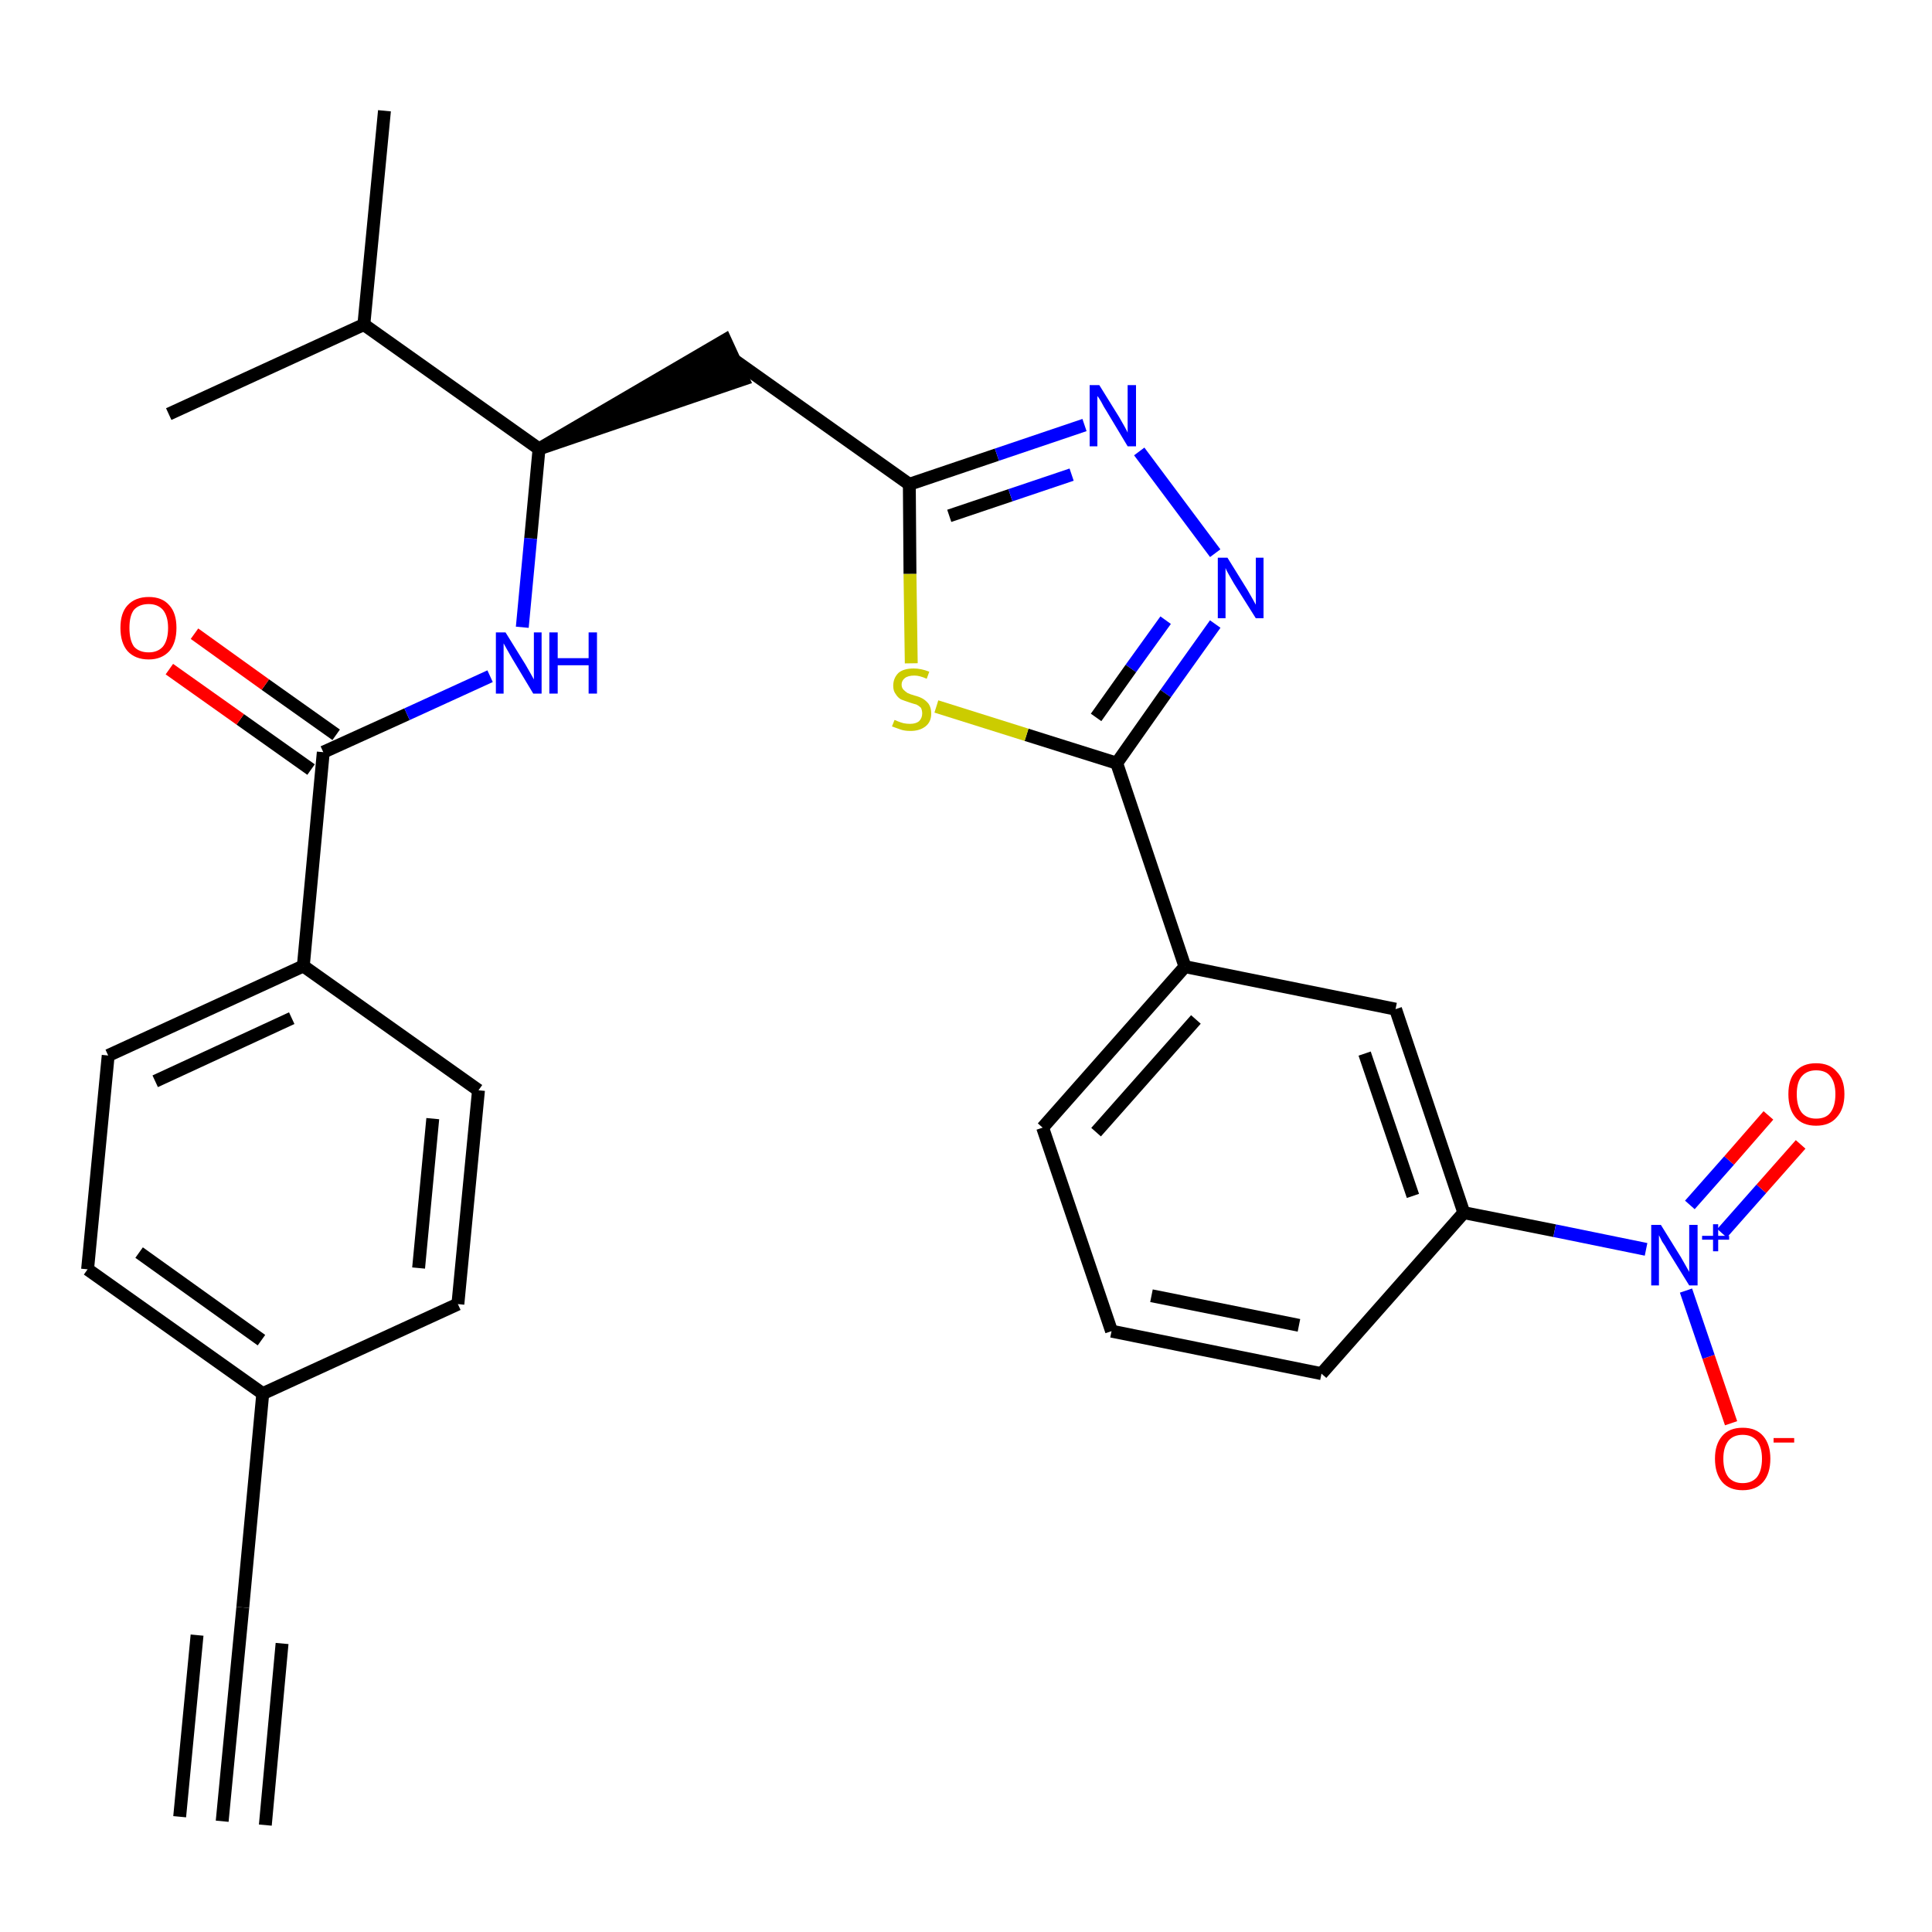 <?xml version='1.0' encoding='iso-8859-1'?>
<svg version='1.1' baseProfile='full'
              xmlns='http://www.w3.org/2000/svg'
                      xmlns:rdkit='http://www.rdkit.org/xml'
                      xmlns:xlink='http://www.w3.org/1999/xlink'
                  xml:space='preserve'
width='300px' height='300px' viewBox='0 0 300 300'>
<!-- END OF HEADER -->
<path class='bond-0 atom-0 atom-1' d='M 34.5,282.8 L 37.7,249.6' style='fill:none;fill-rule:evenodd;stroke:#000000;stroke-width:2.0px;stroke-linecap:butt;stroke-linejoin:miter;stroke-opacity:1' />
<path class='bond-0 atom-0 atom-1' d='M 41.2,283.4 L 43.8,255.2' style='fill:none;fill-rule:evenodd;stroke:#000000;stroke-width:2.0px;stroke-linecap:butt;stroke-linejoin:miter;stroke-opacity:1' />
<path class='bond-0 atom-0 atom-1' d='M 27.9,282.1 L 30.6,253.9' style='fill:none;fill-rule:evenodd;stroke:#000000;stroke-width:2.0px;stroke-linecap:butt;stroke-linejoin:miter;stroke-opacity:1' />
<path class='bond-1 atom-1 atom-2' d='M 37.7,249.6 L 40.8,216.4' style='fill:none;fill-rule:evenodd;stroke:#000000;stroke-width:2.0px;stroke-linecap:butt;stroke-linejoin:miter;stroke-opacity:1' />
<path class='bond-2 atom-2 atom-3' d='M 40.8,216.4 L 13.6,197.1' style='fill:none;fill-rule:evenodd;stroke:#000000;stroke-width:2.0px;stroke-linecap:butt;stroke-linejoin:miter;stroke-opacity:1' />
<path class='bond-2 atom-2 atom-3' d='M 40.6,208.1 L 21.6,194.5' style='fill:none;fill-rule:evenodd;stroke:#000000;stroke-width:2.0px;stroke-linecap:butt;stroke-linejoin:miter;stroke-opacity:1' />
<path class='bond-29 atom-29 atom-2' d='M 71.1,202.5 L 40.8,216.4' style='fill:none;fill-rule:evenodd;stroke:#000000;stroke-width:2.0px;stroke-linecap:butt;stroke-linejoin:miter;stroke-opacity:1' />
<path class='bond-3 atom-3 atom-4' d='M 13.6,197.1 L 16.8,163.9' style='fill:none;fill-rule:evenodd;stroke:#000000;stroke-width:2.0px;stroke-linecap:butt;stroke-linejoin:miter;stroke-opacity:1' />
<path class='bond-4 atom-4 atom-5' d='M 16.8,163.9 L 47.1,150.0' style='fill:none;fill-rule:evenodd;stroke:#000000;stroke-width:2.0px;stroke-linecap:butt;stroke-linejoin:miter;stroke-opacity:1' />
<path class='bond-4 atom-4 atom-5' d='M 24.1,167.9 L 45.3,158.1' style='fill:none;fill-rule:evenodd;stroke:#000000;stroke-width:2.0px;stroke-linecap:butt;stroke-linejoin:miter;stroke-opacity:1' />
<path class='bond-5 atom-5 atom-6' d='M 47.1,150.0 L 50.2,116.8' style='fill:none;fill-rule:evenodd;stroke:#000000;stroke-width:2.0px;stroke-linecap:butt;stroke-linejoin:miter;stroke-opacity:1' />
<path class='bond-27 atom-5 atom-28' d='M 47.1,150.0 L 74.3,169.3' style='fill:none;fill-rule:evenodd;stroke:#000000;stroke-width:2.0px;stroke-linecap:butt;stroke-linejoin:miter;stroke-opacity:1' />
<path class='bond-6 atom-6 atom-7' d='M 52.2,114.1 L 41.2,106.3' style='fill:none;fill-rule:evenodd;stroke:#000000;stroke-width:2.0px;stroke-linecap:butt;stroke-linejoin:miter;stroke-opacity:1' />
<path class='bond-6 atom-6 atom-7' d='M 41.2,106.3 L 30.2,98.4' style='fill:none;fill-rule:evenodd;stroke:#FF0000;stroke-width:2.0px;stroke-linecap:butt;stroke-linejoin:miter;stroke-opacity:1' />
<path class='bond-6 atom-6 atom-7' d='M 48.3,119.5 L 37.3,111.7' style='fill:none;fill-rule:evenodd;stroke:#000000;stroke-width:2.0px;stroke-linecap:butt;stroke-linejoin:miter;stroke-opacity:1' />
<path class='bond-6 atom-6 atom-7' d='M 37.3,111.7 L 26.3,103.9' style='fill:none;fill-rule:evenodd;stroke:#FF0000;stroke-width:2.0px;stroke-linecap:butt;stroke-linejoin:miter;stroke-opacity:1' />
<path class='bond-7 atom-6 atom-8' d='M 50.2,116.8 L 63.2,110.9' style='fill:none;fill-rule:evenodd;stroke:#000000;stroke-width:2.0px;stroke-linecap:butt;stroke-linejoin:miter;stroke-opacity:1' />
<path class='bond-7 atom-6 atom-8' d='M 63.2,110.9 L 76.1,105.0' style='fill:none;fill-rule:evenodd;stroke:#0000FF;stroke-width:2.0px;stroke-linecap:butt;stroke-linejoin:miter;stroke-opacity:1' />
<path class='bond-8 atom-8 atom-9' d='M 81.1,97.4 L 82.4,83.6' style='fill:none;fill-rule:evenodd;stroke:#0000FF;stroke-width:2.0px;stroke-linecap:butt;stroke-linejoin:miter;stroke-opacity:1' />
<path class='bond-8 atom-8 atom-9' d='M 82.4,83.6 L 83.7,69.7' style='fill:none;fill-rule:evenodd;stroke:#000000;stroke-width:2.0px;stroke-linecap:butt;stroke-linejoin:miter;stroke-opacity:1' />
<path class='bond-9 atom-9 atom-10' d='M 83.7,69.7 L 115.4,58.9 L 112.6,52.8 Z' style='fill:#000000;fill-rule:evenodd;fill-opacity:1;stroke:#000000;stroke-width:2.0px;stroke-linecap:butt;stroke-linejoin:miter;stroke-opacity:1;' />
<path class='bond-24 atom-9 atom-25' d='M 83.7,69.7 L 56.5,50.4' style='fill:none;fill-rule:evenodd;stroke:#000000;stroke-width:2.0px;stroke-linecap:butt;stroke-linejoin:miter;stroke-opacity:1' />
<path class='bond-10 atom-10 atom-11' d='M 114.0,55.9 L 141.2,75.2' style='fill:none;fill-rule:evenodd;stroke:#000000;stroke-width:2.0px;stroke-linecap:butt;stroke-linejoin:miter;stroke-opacity:1' />
<path class='bond-11 atom-11 atom-12' d='M 141.2,75.2 L 154.8,70.6' style='fill:none;fill-rule:evenodd;stroke:#000000;stroke-width:2.0px;stroke-linecap:butt;stroke-linejoin:miter;stroke-opacity:1' />
<path class='bond-11 atom-11 atom-12' d='M 154.8,70.6 L 168.4,66.0' style='fill:none;fill-rule:evenodd;stroke:#0000FF;stroke-width:2.0px;stroke-linecap:butt;stroke-linejoin:miter;stroke-opacity:1' />
<path class='bond-11 atom-11 atom-12' d='M 147.4,80.1 L 156.9,76.9' style='fill:none;fill-rule:evenodd;stroke:#000000;stroke-width:2.0px;stroke-linecap:butt;stroke-linejoin:miter;stroke-opacity:1' />
<path class='bond-11 atom-11 atom-12' d='M 156.9,76.9 L 166.4,73.7' style='fill:none;fill-rule:evenodd;stroke:#0000FF;stroke-width:2.0px;stroke-linecap:butt;stroke-linejoin:miter;stroke-opacity:1' />
<path class='bond-30 atom-24 atom-11' d='M 141.5,103.0 L 141.3,89.1' style='fill:none;fill-rule:evenodd;stroke:#CCCC00;stroke-width:2.0px;stroke-linecap:butt;stroke-linejoin:miter;stroke-opacity:1' />
<path class='bond-30 atom-24 atom-11' d='M 141.3,89.1 L 141.2,75.2' style='fill:none;fill-rule:evenodd;stroke:#000000;stroke-width:2.0px;stroke-linecap:butt;stroke-linejoin:miter;stroke-opacity:1' />
<path class='bond-12 atom-12 atom-13' d='M 176.9,70.1 L 188.7,85.9' style='fill:none;fill-rule:evenodd;stroke:#0000FF;stroke-width:2.0px;stroke-linecap:butt;stroke-linejoin:miter;stroke-opacity:1' />
<path class='bond-13 atom-13 atom-14' d='M 188.7,96.9 L 181.0,107.7' style='fill:none;fill-rule:evenodd;stroke:#0000FF;stroke-width:2.0px;stroke-linecap:butt;stroke-linejoin:miter;stroke-opacity:1' />
<path class='bond-13 atom-13 atom-14' d='M 181.0,107.7 L 173.4,118.5' style='fill:none;fill-rule:evenodd;stroke:#000000;stroke-width:2.0px;stroke-linecap:butt;stroke-linejoin:miter;stroke-opacity:1' />
<path class='bond-13 atom-13 atom-14' d='M 181.0,96.3 L 175.6,103.8' style='fill:none;fill-rule:evenodd;stroke:#0000FF;stroke-width:2.0px;stroke-linecap:butt;stroke-linejoin:miter;stroke-opacity:1' />
<path class='bond-13 atom-13 atom-14' d='M 175.6,103.8 L 170.2,111.4' style='fill:none;fill-rule:evenodd;stroke:#000000;stroke-width:2.0px;stroke-linecap:butt;stroke-linejoin:miter;stroke-opacity:1' />
<path class='bond-14 atom-14 atom-15' d='M 173.4,118.5 L 184.0,150.1' style='fill:none;fill-rule:evenodd;stroke:#000000;stroke-width:2.0px;stroke-linecap:butt;stroke-linejoin:miter;stroke-opacity:1' />
<path class='bond-23 atom-14 atom-24' d='M 173.4,118.5 L 159.4,114.1' style='fill:none;fill-rule:evenodd;stroke:#000000;stroke-width:2.0px;stroke-linecap:butt;stroke-linejoin:miter;stroke-opacity:1' />
<path class='bond-23 atom-14 atom-24' d='M 159.4,114.1 L 145.4,109.7' style='fill:none;fill-rule:evenodd;stroke:#CCCC00;stroke-width:2.0px;stroke-linecap:butt;stroke-linejoin:miter;stroke-opacity:1' />
<path class='bond-15 atom-15 atom-16' d='M 184.0,150.1 L 161.9,175.1' style='fill:none;fill-rule:evenodd;stroke:#000000;stroke-width:2.0px;stroke-linecap:butt;stroke-linejoin:miter;stroke-opacity:1' />
<path class='bond-15 atom-15 atom-16' d='M 185.7,158.3 L 170.2,175.8' style='fill:none;fill-rule:evenodd;stroke:#000000;stroke-width:2.0px;stroke-linecap:butt;stroke-linejoin:miter;stroke-opacity:1' />
<path class='bond-31 atom-23 atom-15' d='M 216.7,156.7 L 184.0,150.1' style='fill:none;fill-rule:evenodd;stroke:#000000;stroke-width:2.0px;stroke-linecap:butt;stroke-linejoin:miter;stroke-opacity:1' />
<path class='bond-16 atom-16 atom-17' d='M 161.9,175.1 L 172.6,206.7' style='fill:none;fill-rule:evenodd;stroke:#000000;stroke-width:2.0px;stroke-linecap:butt;stroke-linejoin:miter;stroke-opacity:1' />
<path class='bond-17 atom-17 atom-18' d='M 172.6,206.7 L 205.2,213.3' style='fill:none;fill-rule:evenodd;stroke:#000000;stroke-width:2.0px;stroke-linecap:butt;stroke-linejoin:miter;stroke-opacity:1' />
<path class='bond-17 atom-17 atom-18' d='M 178.8,201.2 L 201.7,205.8' style='fill:none;fill-rule:evenodd;stroke:#000000;stroke-width:2.0px;stroke-linecap:butt;stroke-linejoin:miter;stroke-opacity:1' />
<path class='bond-18 atom-18 atom-19' d='M 205.2,213.3 L 227.3,188.3' style='fill:none;fill-rule:evenodd;stroke:#000000;stroke-width:2.0px;stroke-linecap:butt;stroke-linejoin:miter;stroke-opacity:1' />
<path class='bond-19 atom-19 atom-20' d='M 227.3,188.3 L 241.4,191.1' style='fill:none;fill-rule:evenodd;stroke:#000000;stroke-width:2.0px;stroke-linecap:butt;stroke-linejoin:miter;stroke-opacity:1' />
<path class='bond-19 atom-19 atom-20' d='M 241.4,191.1 L 255.6,194.0' style='fill:none;fill-rule:evenodd;stroke:#0000FF;stroke-width:2.0px;stroke-linecap:butt;stroke-linejoin:miter;stroke-opacity:1' />
<path class='bond-22 atom-19 atom-23' d='M 227.3,188.3 L 216.7,156.7' style='fill:none;fill-rule:evenodd;stroke:#000000;stroke-width:2.0px;stroke-linecap:butt;stroke-linejoin:miter;stroke-opacity:1' />
<path class='bond-22 atom-19 atom-23' d='M 219.4,185.7 L 211.9,163.6' style='fill:none;fill-rule:evenodd;stroke:#000000;stroke-width:2.0px;stroke-linecap:butt;stroke-linejoin:miter;stroke-opacity:1' />
<path class='bond-20 atom-20 atom-21' d='M 267.4,191.5 L 273.5,184.6' style='fill:none;fill-rule:evenodd;stroke:#0000FF;stroke-width:2.0px;stroke-linecap:butt;stroke-linejoin:miter;stroke-opacity:1' />
<path class='bond-20 atom-20 atom-21' d='M 273.5,184.6 L 279.6,177.7' style='fill:none;fill-rule:evenodd;stroke:#FF0000;stroke-width:2.0px;stroke-linecap:butt;stroke-linejoin:miter;stroke-opacity:1' />
<path class='bond-20 atom-20 atom-21' d='M 262.4,187.1 L 268.5,180.2' style='fill:none;fill-rule:evenodd;stroke:#0000FF;stroke-width:2.0px;stroke-linecap:butt;stroke-linejoin:miter;stroke-opacity:1' />
<path class='bond-20 atom-20 atom-21' d='M 268.5,180.2 L 274.6,173.2' style='fill:none;fill-rule:evenodd;stroke:#FF0000;stroke-width:2.0px;stroke-linecap:butt;stroke-linejoin:miter;stroke-opacity:1' />
<path class='bond-21 atom-20 atom-22' d='M 261.8,200.4 L 265.3,210.7' style='fill:none;fill-rule:evenodd;stroke:#0000FF;stroke-width:2.0px;stroke-linecap:butt;stroke-linejoin:miter;stroke-opacity:1' />
<path class='bond-21 atom-20 atom-22' d='M 265.3,210.7 L 268.8,221.0' style='fill:none;fill-rule:evenodd;stroke:#FF0000;stroke-width:2.0px;stroke-linecap:butt;stroke-linejoin:miter;stroke-opacity:1' />
<path class='bond-25 atom-25 atom-26' d='M 56.5,50.4 L 59.7,17.2' style='fill:none;fill-rule:evenodd;stroke:#000000;stroke-width:2.0px;stroke-linecap:butt;stroke-linejoin:miter;stroke-opacity:1' />
<path class='bond-26 atom-25 atom-27' d='M 56.5,50.4 L 26.2,64.3' style='fill:none;fill-rule:evenodd;stroke:#000000;stroke-width:2.0px;stroke-linecap:butt;stroke-linejoin:miter;stroke-opacity:1' />
<path class='bond-28 atom-28 atom-29' d='M 74.3,169.3 L 71.1,202.5' style='fill:none;fill-rule:evenodd;stroke:#000000;stroke-width:2.0px;stroke-linecap:butt;stroke-linejoin:miter;stroke-opacity:1' />
<path class='bond-28 atom-28 atom-29' d='M 67.2,173.7 L 65.0,196.9' style='fill:none;fill-rule:evenodd;stroke:#000000;stroke-width:2.0px;stroke-linecap:butt;stroke-linejoin:miter;stroke-opacity:1' />
<path  class='atom-7' d='M 18.7 97.5
Q 18.7 95.2, 19.8 94.0
Q 21.0 92.7, 23.1 92.7
Q 25.2 92.7, 26.3 94.0
Q 27.4 95.2, 27.4 97.5
Q 27.4 99.8, 26.3 101.1
Q 25.1 102.4, 23.1 102.4
Q 21.0 102.4, 19.8 101.1
Q 18.7 99.8, 18.7 97.5
M 23.1 101.3
Q 24.5 101.3, 25.3 100.4
Q 26.1 99.4, 26.1 97.5
Q 26.1 95.7, 25.3 94.7
Q 24.5 93.8, 23.1 93.8
Q 21.6 93.8, 20.8 94.7
Q 20.1 95.6, 20.1 97.5
Q 20.1 99.4, 20.8 100.4
Q 21.6 101.3, 23.1 101.3
' fill='#FF0000'/>
<path  class='atom-8' d='M 78.5 98.2
L 81.6 103.2
Q 81.9 103.7, 82.4 104.6
Q 82.9 105.5, 82.9 105.5
L 82.9 98.2
L 84.1 98.2
L 84.1 107.7
L 82.8 107.7
L 79.5 102.2
Q 79.1 101.5, 78.7 100.8
Q 78.3 100.1, 78.2 99.9
L 78.2 107.7
L 77.0 107.7
L 77.0 98.2
L 78.5 98.2
' fill='#0000FF'/>
<path  class='atom-8' d='M 85.3 98.2
L 86.6 98.2
L 86.6 102.2
L 91.4 102.2
L 91.4 98.2
L 92.7 98.2
L 92.7 107.7
L 91.4 107.7
L 91.4 103.3
L 86.6 103.3
L 86.6 107.7
L 85.3 107.7
L 85.3 98.2
' fill='#0000FF'/>
<path  class='atom-12' d='M 170.7 59.8
L 173.8 64.8
Q 174.1 65.3, 174.6 66.2
Q 175.1 67.1, 175.1 67.2
L 175.1 59.8
L 176.4 59.8
L 176.4 69.3
L 175.1 69.3
L 171.8 63.8
Q 171.4 63.2, 171.0 62.4
Q 170.6 61.7, 170.4 61.5
L 170.4 69.3
L 169.2 69.3
L 169.2 59.8
L 170.7 59.8
' fill='#0000FF'/>
<path  class='atom-13' d='M 190.6 86.6
L 193.7 91.6
Q 194.0 92.1, 194.5 93.0
Q 195.0 93.9, 195.0 93.9
L 195.0 86.6
L 196.2 86.6
L 196.2 96.0
L 195.0 96.0
L 191.6 90.6
Q 191.2 89.9, 190.8 89.2
Q 190.4 88.5, 190.3 88.2
L 190.3 96.0
L 189.1 96.0
L 189.1 86.6
L 190.6 86.6
' fill='#0000FF'/>
<path  class='atom-20' d='M 257.9 190.2
L 261.0 195.2
Q 261.3 195.7, 261.8 196.6
Q 262.3 197.5, 262.3 197.5
L 262.3 190.2
L 263.6 190.2
L 263.6 199.6
L 262.3 199.6
L 258.9 194.1
Q 258.6 193.5, 258.1 192.8
Q 257.7 192.0, 257.6 191.8
L 257.6 199.6
L 256.4 199.6
L 256.4 190.2
L 257.9 190.2
' fill='#0000FF'/>
<path  class='atom-20' d='M 264.3 191.9
L 266.0 191.9
L 266.0 190.1
L 266.8 190.1
L 266.8 191.9
L 268.5 191.9
L 268.5 192.5
L 266.8 192.5
L 266.8 194.3
L 266.0 194.3
L 266.0 192.5
L 264.3 192.5
L 264.3 191.9
' fill='#0000FF'/>
<path  class='atom-21' d='M 277.7 169.9
Q 277.7 167.6, 278.8 166.4
Q 279.9 165.1, 282.0 165.1
Q 284.1 165.1, 285.2 166.4
Q 286.4 167.6, 286.4 169.9
Q 286.4 172.2, 285.2 173.5
Q 284.1 174.8, 282.0 174.8
Q 279.9 174.8, 278.8 173.5
Q 277.7 172.2, 277.7 169.9
M 282.0 173.7
Q 283.5 173.7, 284.2 172.8
Q 285.0 171.8, 285.0 169.9
Q 285.0 168.1, 284.2 167.1
Q 283.5 166.2, 282.0 166.2
Q 280.6 166.2, 279.8 167.1
Q 279.0 168.0, 279.0 169.9
Q 279.0 171.8, 279.8 172.8
Q 280.6 173.7, 282.0 173.7
' fill='#FF0000'/>
<path  class='atom-22' d='M 266.3 226.5
Q 266.3 224.3, 267.4 223.0
Q 268.5 221.7, 270.6 221.7
Q 272.7 221.7, 273.8 223.0
Q 274.9 224.3, 274.9 226.5
Q 274.9 228.8, 273.8 230.1
Q 272.7 231.4, 270.6 231.4
Q 268.5 231.4, 267.4 230.1
Q 266.3 228.8, 266.3 226.5
M 270.6 230.3
Q 272.0 230.3, 272.8 229.4
Q 273.6 228.4, 273.6 226.5
Q 273.6 224.7, 272.8 223.7
Q 272.0 222.8, 270.6 222.8
Q 269.2 222.8, 268.4 223.7
Q 267.6 224.7, 267.6 226.5
Q 267.6 228.4, 268.4 229.4
Q 269.2 230.3, 270.6 230.3
' fill='#FF0000'/>
<path  class='atom-22' d='M 275.4 223.3
L 278.6 223.3
L 278.6 224.0
L 275.4 224.0
L 275.4 223.3
' fill='#FF0000'/>
<path  class='atom-24' d='M 138.9 111.8
Q 139.0 111.8, 139.4 112.0
Q 139.9 112.2, 140.3 112.3
Q 140.8 112.4, 141.3 112.4
Q 142.2 112.4, 142.7 112.0
Q 143.2 111.5, 143.2 110.8
Q 143.2 110.3, 143.0 109.9
Q 142.7 109.6, 142.3 109.4
Q 141.9 109.3, 141.3 109.1
Q 140.4 108.8, 139.9 108.6
Q 139.4 108.3, 139.1 107.8
Q 138.7 107.3, 138.7 106.5
Q 138.7 105.3, 139.5 104.5
Q 140.3 103.8, 141.9 103.8
Q 143.0 103.8, 144.3 104.3
L 143.9 105.4
Q 142.8 104.9, 142.0 104.9
Q 141.0 104.9, 140.5 105.3
Q 140.0 105.7, 140.0 106.3
Q 140.0 106.8, 140.3 107.1
Q 140.6 107.4, 140.9 107.6
Q 141.3 107.8, 142.0 108.0
Q 142.8 108.2, 143.3 108.5
Q 143.8 108.8, 144.2 109.3
Q 144.6 109.9, 144.6 110.8
Q 144.6 112.1, 143.7 112.8
Q 142.8 113.5, 141.4 113.5
Q 140.5 113.5, 139.9 113.3
Q 139.3 113.1, 138.5 112.8
L 138.9 111.8
' fill='#CCCC00'/>
</svg>
